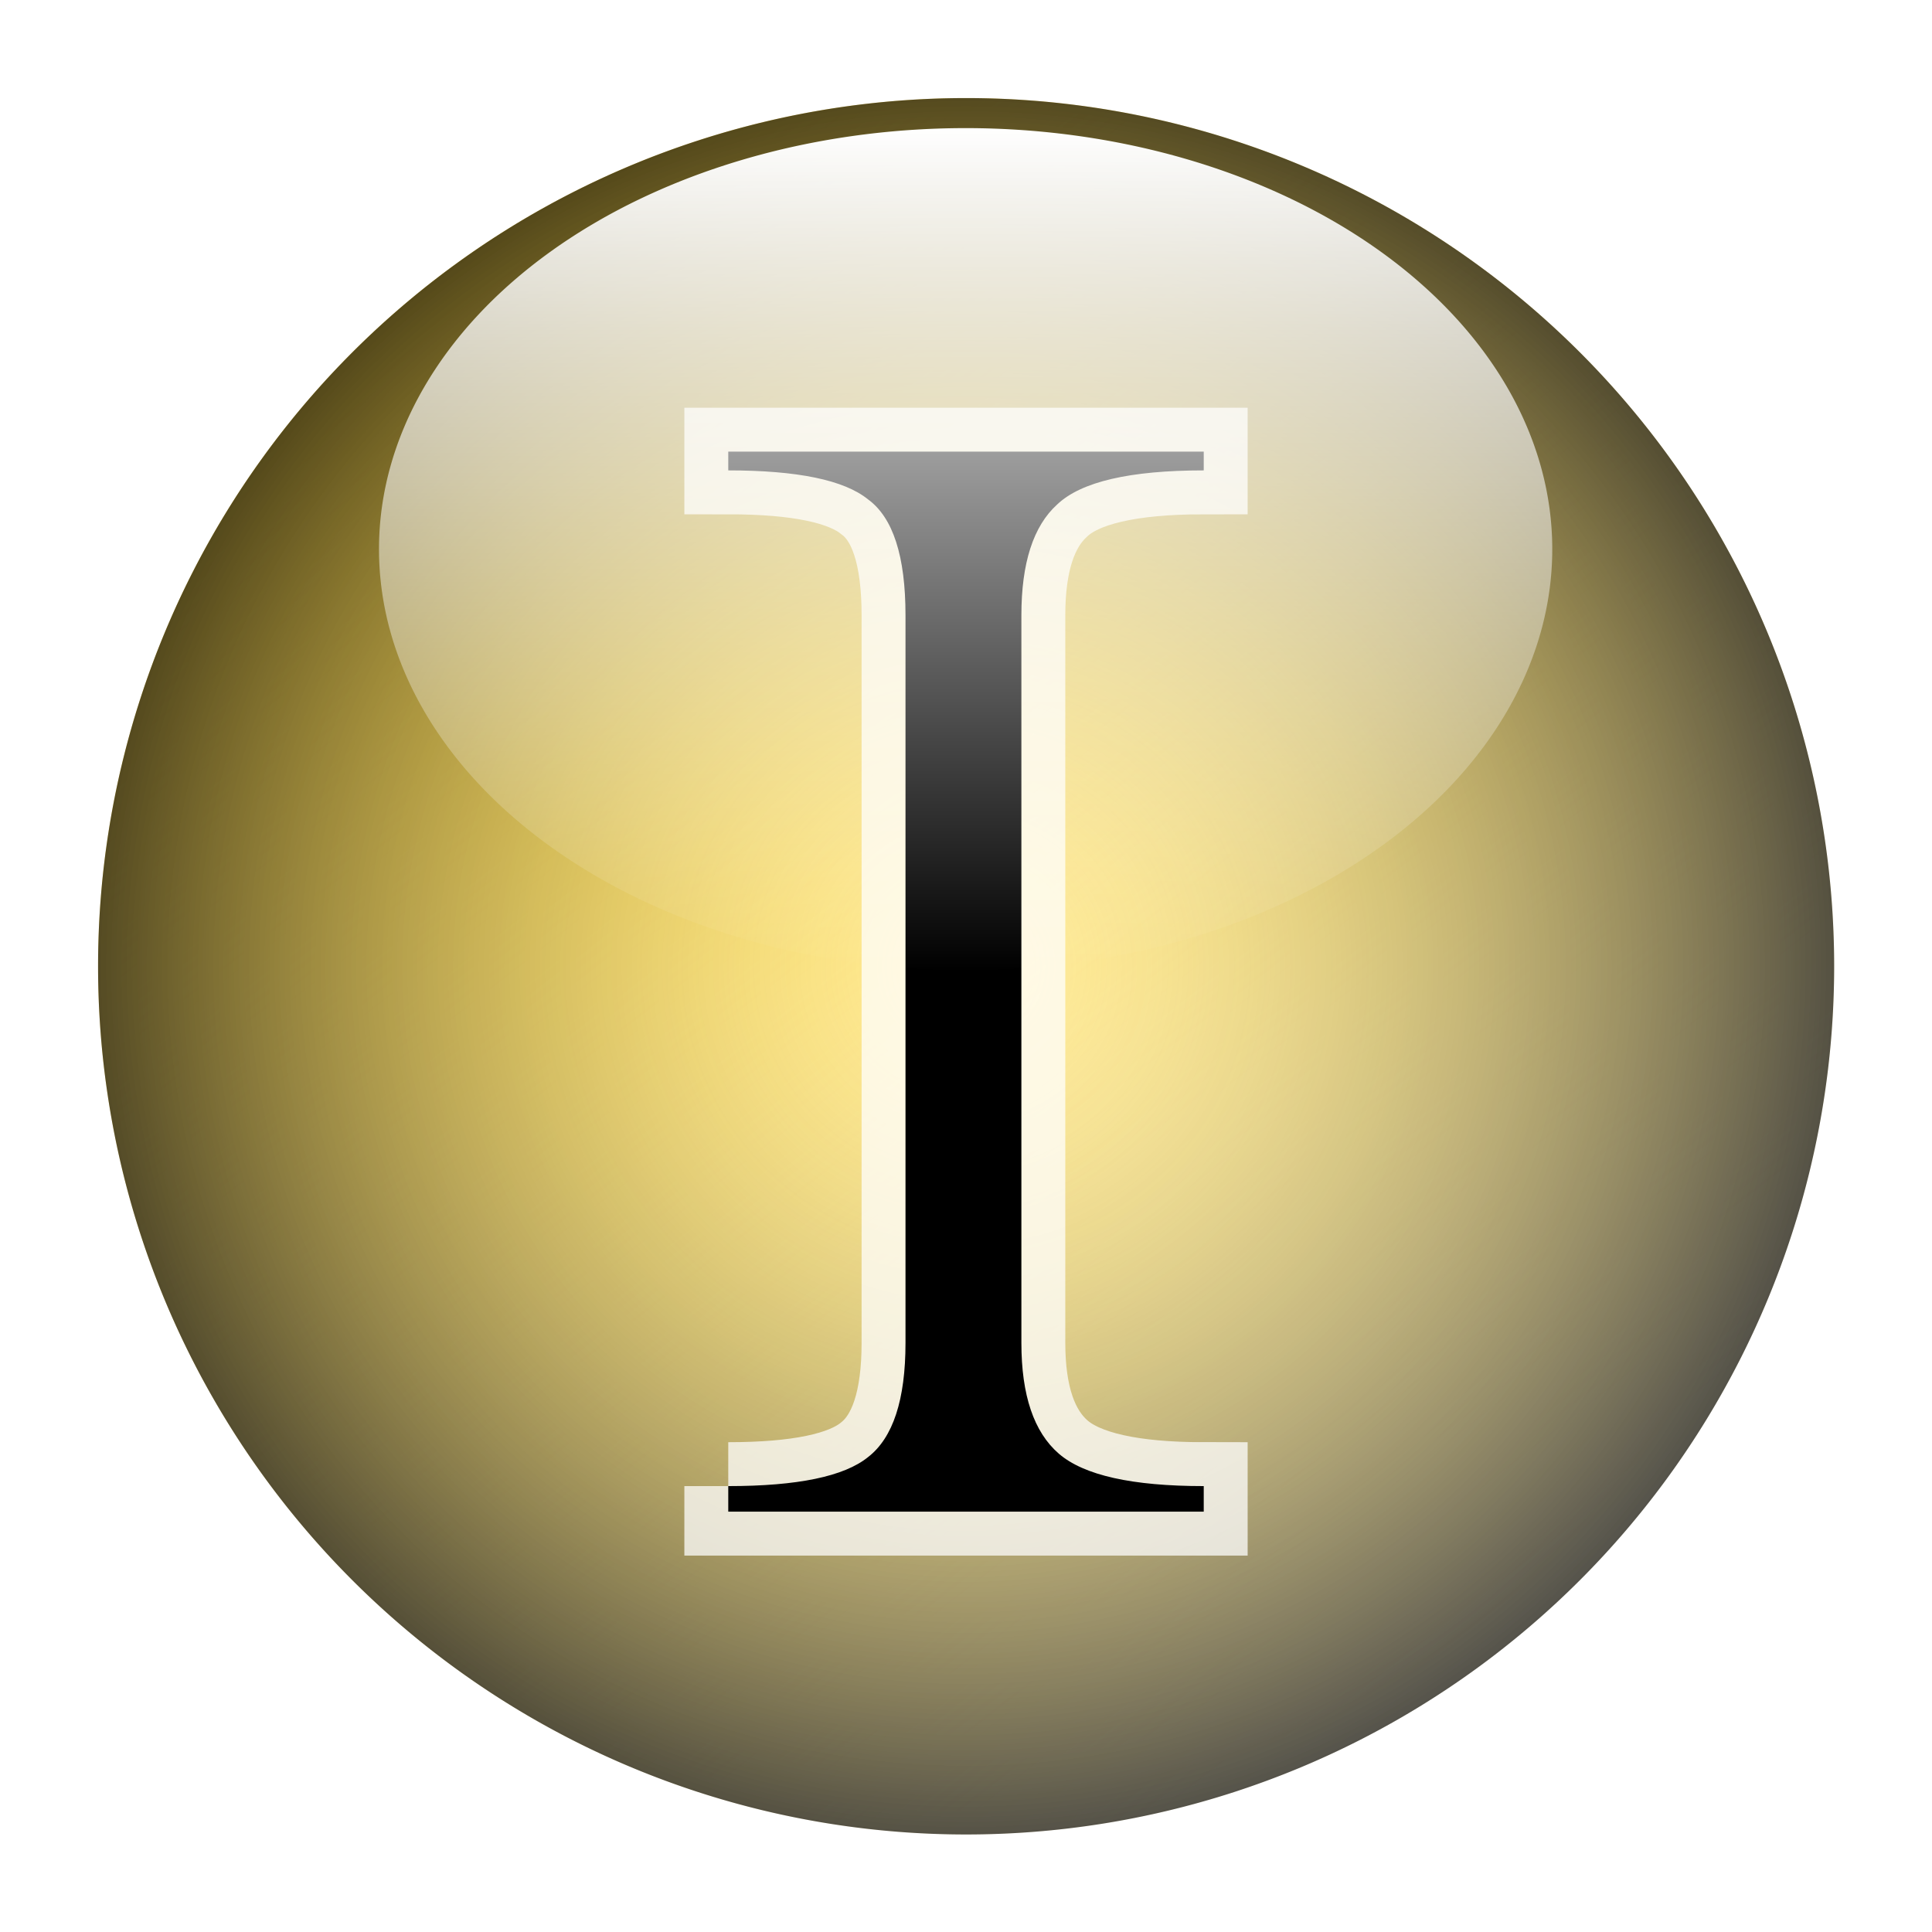 <?xml version="1.0" encoding="UTF-8" standalone="no"?>
<!-- Created with Inkscape (http://www.inkscape.org/) -->
<svg
   xmlns:dc="http://purl.org/dc/elements/1.1/"
   xmlns:cc="http://creativecommons.org/ns#"
   xmlns:rdf="http://www.w3.org/1999/02/22-rdf-syntax-ns#"
   xmlns:svg="http://www.w3.org/2000/svg"
   xmlns="http://www.w3.org/2000/svg"
   xmlns:xlink="http://www.w3.org/1999/xlink"
   xmlns:sodipodi="http://sodipodi.sourceforge.net/DTD/sodipodi-0.dtd"
   xmlns:inkscape="http://www.inkscape.org/namespaces/inkscape"
   width="1100"
   height="1100"
   id="svg2"
   sodipodi:version="0.32"
   inkscape:version="0.46"
   version="1.0"
   sodipodi:docname="INIFileEditor.svg"
   inkscape:output_extension="org.inkscape.output.svg.inkscape"
   inkscape:export-filename="/Users/aiche/dev/images/icons/INIFileEditor512.png"
   inkscape:export-xdpi="46.619999"
   inkscape:export-ydpi="46.619999">
  <defs
     id="defs4">
    <linearGradient
       id="linearGradient3216">
      <stop
         id="stop3218"
         offset="0"
         style="stop-color:#ffffff;stop-opacity:1;" />
      <stop
         id="stop3220"
         offset="1"
         style="stop-color:#ffffff;stop-opacity:0;" />
    </linearGradient>
    <linearGradient
       id="linearGradient3207">
      <stop
         id="stop3209"
         offset="0"
         style="stop-color:#ffd632;stop-opacity:0;" />
      <stop
         id="stop3211"
         offset="1"
         style="stop-color:#000000;stop-opacity:0.667;" />
    </linearGradient>
    <linearGradient
       inkscape:collect="always"
       id="linearGradient3172">
      <stop
         style="stop-color:#ffd632;stop-opacity:1;"
         offset="0"
         id="stop3174" />
      <stop
         style="stop-color:#ffd632;stop-opacity:0;"
         offset="1"
         id="stop3176" />
    </linearGradient>
    <inkscape:perspective
       sodipodi:type="inkscape:persp3d"
       inkscape:vp_x="0 : 526.18109 : 1"
       inkscape:vp_y="0 : 1000 : 0"
       inkscape:vp_z="744.09448 : 526.18109 : 1"
       inkscape:persp3d-origin="372.04724 : 350.78739 : 1"
       id="perspective10" />
    <linearGradient
       inkscape:collect="always"
       xlink:href="#linearGradient3172"
       id="linearGradient3178"
       x1="95.492"
       y1="58.888"
       x2="884.508"
       y2="952.541"
       gradientUnits="userSpaceOnUse" />
    <radialGradient
       inkscape:collect="always"
       xlink:href="#linearGradient3207"
       id="radialGradient3205"
       cx="490"
       cy="505.714"
       fx="490"
       fy="505.714"
       r="398.571"
       gradientTransform="matrix(1,0,0,1.133,0,-67.066)"
       gradientUnits="userSpaceOnUse" />
    <linearGradient
       inkscape:collect="always"
       xlink:href="#linearGradient3216"
       id="linearGradient3222"
       gradientUnits="userSpaceOnUse"
       x1="490"
       y1="52.548"
       x2="490"
       y2="958.88" />
    <filter
       inkscape:collect="always"
       id="filter3789">
      <feGaussianBlur
         inkscape:collect="always"
         stdDeviation="4.628"
         id="feGaussianBlur3791" />
    </filter>
  </defs>
  <sodipodi:namedview
     id="base"
     pagecolor="#ffffff"
     bordercolor="#666666"
     borderopacity="1.0"
     gridtolerance="10000"
     guidetolerance="10"
     objecttolerance="10"
     inkscape:pageopacity="0.0"
     inkscape:pageshadow="2"
     inkscape:zoom="0.49497475"
     inkscape:cx="84.485783"
     inkscape:cy="520"
     inkscape:document-units="px"
     inkscape:current-layer="layer4"
     showgrid="false"
     inkscape:window-width="1911"
     inkscape:window-height="713"
     inkscape:window-x="9"
     inkscape:window-y="148" />
  <g
     inkscape:label="BaseColor"
     inkscape:groupmode="layer"
     id="layer1">
    <path
       sodipodi:type="arc"
       style="fill:url(#linearGradient3178);fill-opacity:1;stroke:none;stroke-width:10;stroke-miterlimit:4;stroke-dasharray:none;stroke-opacity:0.743"
       id="path2383"
       sodipodi:cx="490"
       sodipodi:cy="505.71429"
       sodipodi:rx="398.57144"
       sodipodi:ry="451.42856"
       d="M 888.571,505.714 A 398.571,451.429 0 1 1 91.429,505.714 A 398.571,451.429 0 1 1 888.571,505.714 z"
       transform="matrix(1.24,0,0,1.095,-57.534,-3.601)" />
    <path
       transform="matrix(1.24,0,0,1.095,-57.534,-3.601)"
       d="M 888.571,505.714 A 398.571,451.429 0 1 1 91.429,505.714 A 398.571,451.429 0 1 1 888.571,505.714 z"
       sodipodi:ry="451.42856"
       sodipodi:rx="398.57144"
       sodipodi:cy="505.71429"
       sodipodi:cx="490"
       id="path3180"
       style="fill:url(#linearGradient3178);fill-opacity:1;stroke:none;stroke-width:10;stroke-miterlimit:4;stroke-dasharray:none;stroke-opacity:0.743"
       sodipodi:type="arc" />
  </g>
  <g
     inkscape:groupmode="layer"
     id="layer3"
     inkscape:label="Shadow">
    <path
       transform="matrix(1.24,0,0,1.095,-57.534,-3.601)"
       d="M 888.571,505.714 A 398.571,451.429 0 1 1 91.429,505.714 A 398.571,451.429 0 1 1 888.571,505.714 z"
       sodipodi:ry="451.42856"
       sodipodi:rx="398.57144"
       sodipodi:cy="505.71429"
       sodipodi:cx="490"
       id="path3203"
       style="fill:url(#radialGradient3205);fill-opacity:1.0;stroke:none;stroke-width:10;stroke-miterlimit:4;stroke-dasharray:none;stroke-opacity:0.743"
       sodipodi:type="arc"
       inkscape:export-filename="/Users/aiche/dev/images/icons/INIFileEditor128.png"
       inkscape:export-xdpi="11.66"
       inkscape:export-ydpi="11.66" />
  </g>
  <g
     inkscape:groupmode="layer"
     id="layer2"
     inkscape:label="IGlow">
    <path
       id="path3274"
       d="M 414.643,846.122 C 454.102,846.122 480.623,840.624 494.207,829.627 C 508.439,818.631 515.554,796.96 515.554,764.617 L 515.554,350.297 C 515.554,316.66 508.439,294.666 494.207,284.316 C 480.623,273.32 454.102,267.821 414.643,267.821 L 414.643,257.147 L 685.358,257.147 L 685.358,267.821 C 643.311,267.821 615.495,274.29 601.911,287.227 C 588.327,299.518 581.535,320.541 581.535,350.297 L 581.535,764.617 C 581.535,794.373 588.65,815.396 602.882,827.687 C 617.113,839.977 644.604,846.122 685.358,846.122 L 685.358,860.677 L 414.643,860.677 L 414.643,846.122"
       style="font-size:970.305px;font-style:normal;font-variant:normal;font-weight:300;font-stretch:normal;fill:none;fill-opacity:1;stroke:#ffffff;stroke-width:50;stroke-linecap:butt;stroke-linejoin:miter;stroke-opacity:0.741;font-family:Apple LiSung;-inkscape-font-specification:Apple LiSung Light;stroke-miterlimit:4;stroke-dasharray:none;filter:url(#filter3789)" />
  </g>
  <g
     inkscape:groupmode="layer"
     id="layer5"
     inkscape:label="I">
    <path
       style="font-size:970.305px;font-style:normal;font-variant:normal;font-weight:300;font-stretch:normal;fill:#000000;fill-opacity:1;stroke:none;stroke-width:1px;stroke-linecap:butt;stroke-linejoin:miter;stroke-opacity:1;font-family:Apple LiSung;-inkscape-font-specification:Apple LiSung Light"
       d="M 414.643,846.122 C 454.102,846.122 480.623,840.624 494.207,829.627 C 508.439,818.631 515.554,796.96 515.554,764.617 L 515.554,350.297 C 515.554,316.66 508.439,294.666 494.207,284.316 C 480.623,273.32 454.102,267.821 414.643,267.821 L 414.643,257.147 L 685.358,257.147 L 685.358,267.821 C 643.311,267.821 615.495,274.29 601.911,287.227 C 588.327,299.518 581.535,320.541 581.535,350.297 L 581.535,764.617 C 581.535,794.373 588.65,815.396 602.882,827.687 C 617.113,839.977 644.604,846.122 685.358,846.122 L 685.358,860.677 L 414.643,860.677 L 414.643,846.122"
       id="text3266" />
  </g>
  <g
     inkscape:groupmode="layer"
     id="layer4"
     inkscape:label="Glow"
     style="display:inline">
    <path
       transform="matrix(0.838,0,0,0.531,139.168,44.12)"
       d="M 888.571,505.714 A 398.571,451.429 0 1 1 91.429,505.714 A 398.571,451.429 0 1 1 888.571,505.714 z"
       sodipodi:ry="451.42856"
       sodipodi:rx="398.57144"
       sodipodi:cy="505.71429"
       sodipodi:cx="490"
       id="path3214"
       style="fill:url(#linearGradient3222);fill-opacity:1;stroke:none;stroke-width:10;stroke-miterlimit:4;stroke-dasharray:none;stroke-opacity:0.743"
       sodipodi:type="arc" />
  </g>
</svg>
